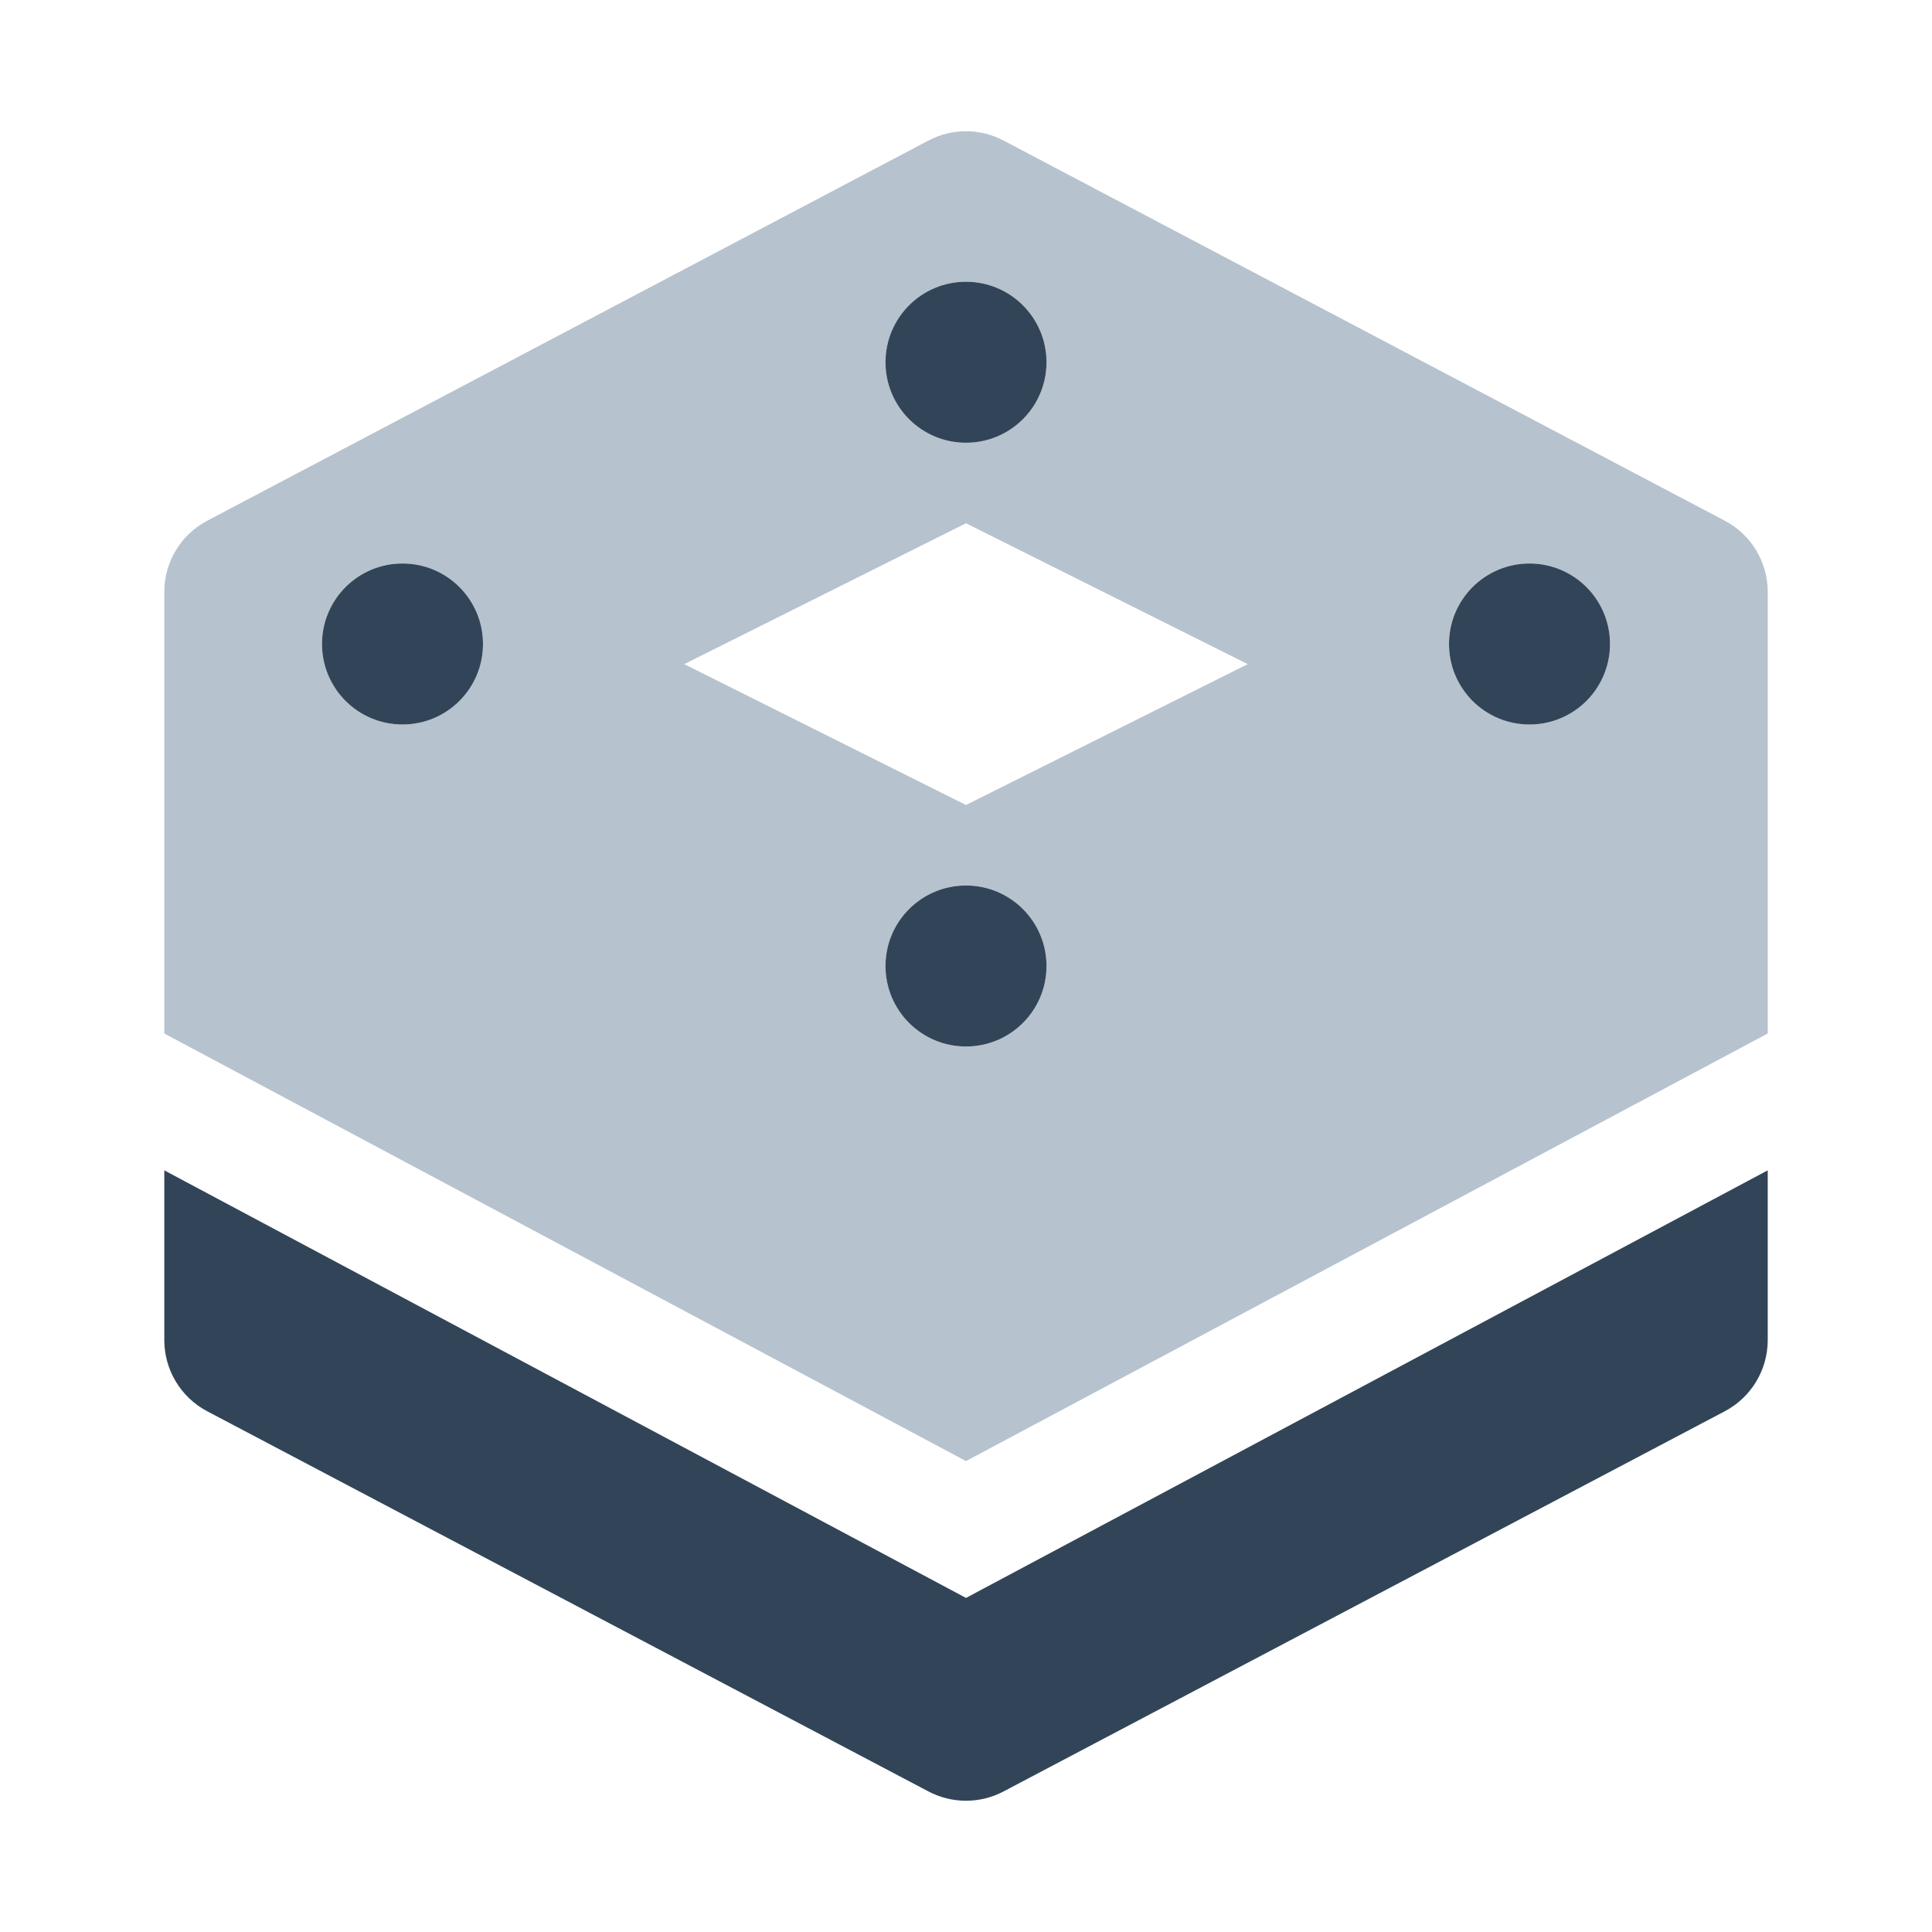 <svg width="48" height="48" viewBox="0 0 48 48" fill="none" xmlns="http://www.w3.org/2000/svg">
<path fill-rule="evenodd" clip-rule="evenodd" d="M24.933 3.492C24.349 3.184 23.651 3.184 23.067 3.492L5.149 12.937C4.492 13.283 4.082 13.964 4.082 14.706V25.677L24 36.3L43.919 25.677V14.707C43.919 13.964 43.508 13.283 42.851 12.937L24.933 3.492ZM24 20L31 16.5L24 13L17 16.5L24 20ZM26 9C26 10.104 25.105 11 24 11C22.895 11 22 10.104 22 9C22 7.895 22.895 7 24 7C25.105 7 26 7.895 26 9ZM26 24C26 25.104 25.105 26 24 26C22.895 26 22 25.104 22 24C22 22.895 22.895 22 24 22C25.105 22 26 22.895 26 24ZM12 16C12 17.104 11.105 18 10 18C8.895 18 8 17.104 8 16C8 14.895 8.895 14 10 14C11.105 14 12 14.895 12 16ZM40 16C40 17.104 39.105 18 38 18C36.895 18 36 17.104 36 16C36 14.895 36.895 14 38 14C39.105 14 40 14.895 40 16Z" fill="#B6C2CD"/>
<path d="M26 9C26 10.105 25.105 11 24 11C22.895 11 22 10.105 22 9C22 7.895 22.895 7 24 7C25.105 7 26 7.895 26 9Z" fill="#324558"/>
<path d="M26 24C26 25.105 25.105 26 24 26C22.895 26 22 25.105 22 24C22 22.895 22.895 22 24 22C25.105 22 26 22.895 26 24Z" fill="#324558"/>
<path d="M12 16C12 17.105 11.105 18 10 18C8.895 18 8 17.105 8 16C8 14.895 8.895 14 10 14C11.105 14 12 14.895 12 16Z" fill="#324558"/>
<path d="M40 16C40 17.105 39.105 18 38 18C36.895 18 36 17.105 36 16C36 14.895 36.895 14 38 14C39.105 14 40 14.895 40 16Z" fill="#324558"/>
<path d="M24 39.7L43.919 29.077V33.293C43.919 34.035 43.508 34.717 42.851 35.063L24.933 44.508C24.349 44.816 23.651 44.816 23.067 44.508L5.149 35.063C4.492 34.717 4.082 34.035 4.082 33.293V29.077L24 39.7Z" fill="#324558"/>
</svg>
